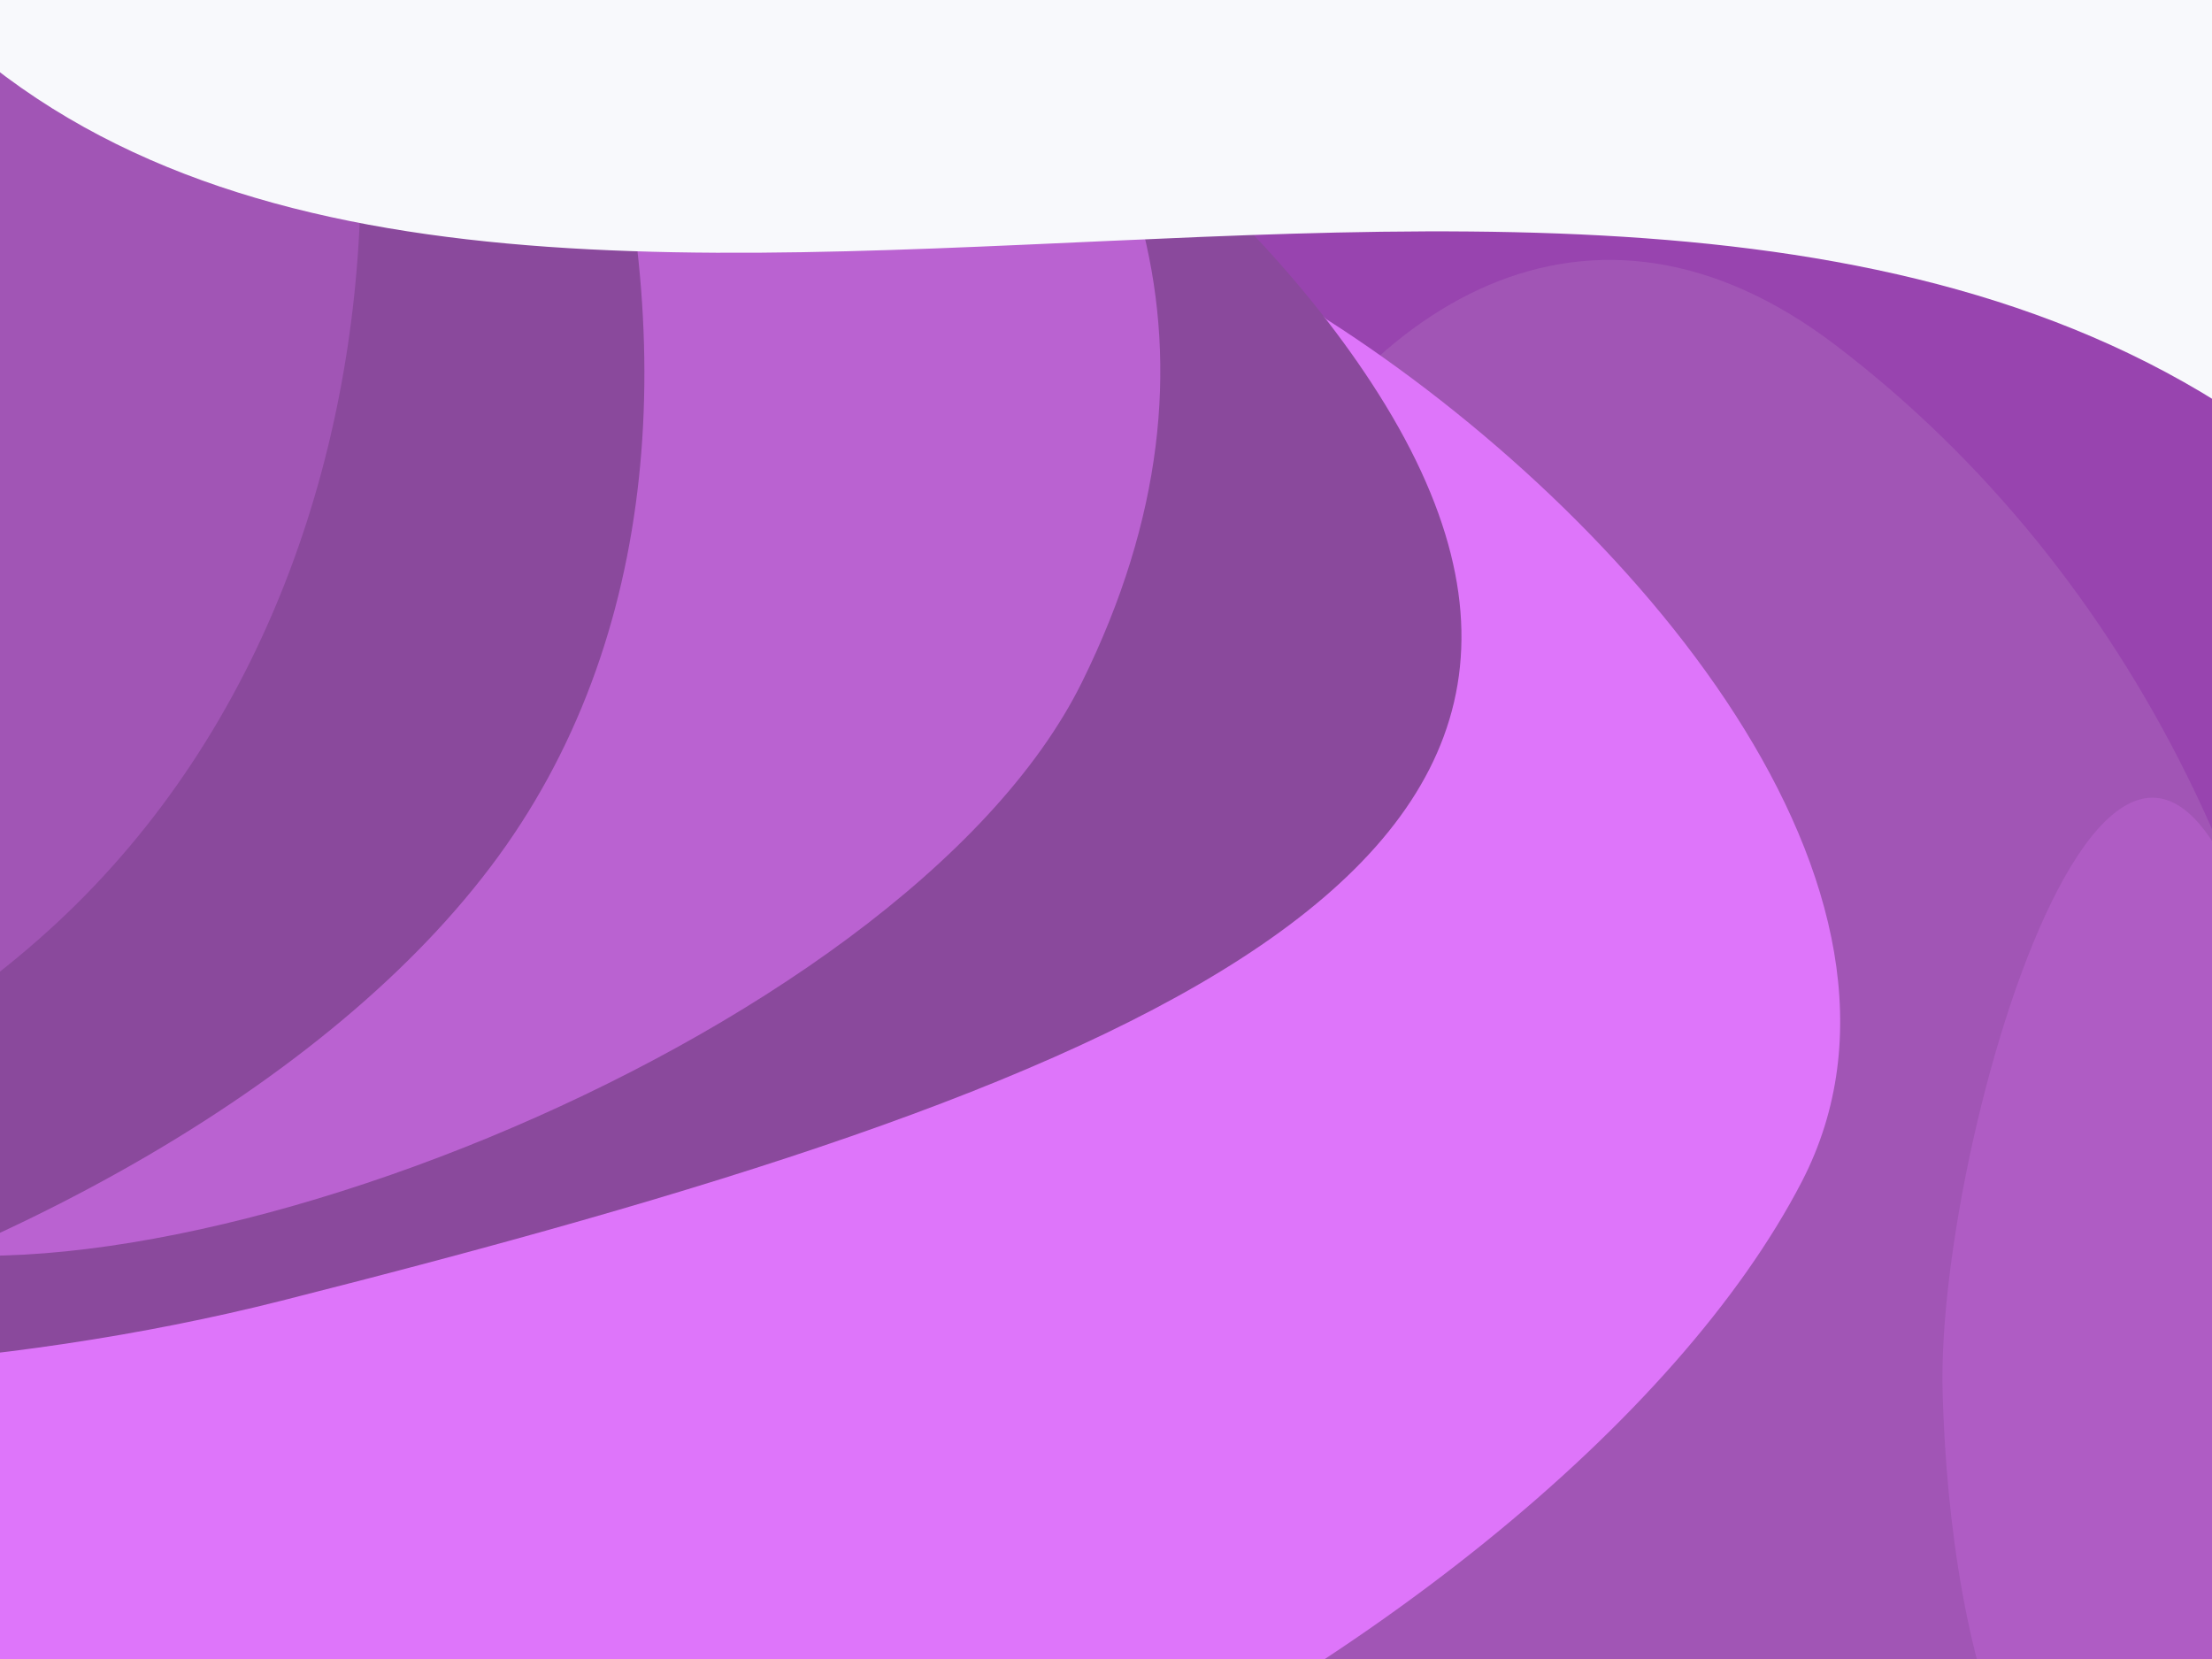 <svg xmlns="http://www.w3.org/2000/svg" xmlns:xlink="http://www.w3.org/1999/xlink" width="1600" height="1200" version="1.1" style=""><rect width="100%" height="100%" fill="#333333" stroke="none"/><rect id="backgroundrect" width="100%" height="100%" x="0" y="0" fill="none" stroke="none"/>
    <g id="Patterns" stroke="none" stroke-width="1" fill="none" fill-rule="evenodd" class="currentLayer">
        <path d="M1196.178,790.754 C743.691,816.805 939.879,1387.062 1330,1583 C984.892,1583 188,1257.918 188,860.409 C188,462.9 226.208,71 571.31,71 C916.418,71 1196.178,393.245 1196.178,790.754 z" fill="#8A499C" id="svg_1"/>
        <path d="M1953,-133.75 C1953,326.994 1695.975,496 1419.18,496 C1142.385,496 918,122.494 918,-338.25 C918,-798.994 1175.02,-968 1451.82,-968 C1728.615,-968 1953,-594.494 1953,-133.75 z" fill="#E16197" id="svg_2"/>
        <path d="M944.936,-1071.961 C1577.615,-1008.676 1815.347,-189.817 1770.776,258.048 C1726.206,705.912 1471.811,198.566 839.132,135.282 C206.454,71.997 311.094,-79.574 355.665,-527.438 C-94.023,-432.326 312.258,-1135.253 944.936,-1071.961 z" fill="#A155B5" id="svg_3"/>
        <path d="M1249.189,-578.078 C1594.454,-543.631 1693.847,127.68 1669.521,371.428 C1645.195,615.177 1506.37,339.059 1161.105,304.613 C815.839,270.172 630.446,156.248 654.766,-87.5 C679.091,-331.248 903.923,-612.518 1249.189,-578.078 z" fill="#F4F3EF" opacity="0.1" id="svg_4"/>
        <path d="M1215.029,-398.343 C1441.632,-375.73 1266.979,166.913 1245.536,381.833 C1224.098,596.754 1138.821,356.991 912.213,334.378 C685.611,311.759 367.592,221.571 389.029,6.657 C410.467,-208.264 988.421,-420.956 1215.029,-398.343 z" fill="#8A499C" id="svg_5"/>
        <path d="M1703.564,340.059 C1938.967,764.465 1693.347,1394.37 1414.572,1549.986 C1135.791,1705.596 741.284,1242.965 543.6,889.097 C345.922,535.229 715.97,-208.704 1156.839,-99.087 C1386.906,-41.88 1588.604,132.799 1703.564,340.059 z" fill="#9844AF" id="svg_6"/>
        <path d="M1681.939,951.752 C1694.717,1244.142 1591.138,1451.552 1421.675,1546.196 C1252.212,1640.84 1005.136,1378.028 892.233,1144.25 C651.383,645.534 975.275,-19.024 1328.033,249.896 C1544.475,414.895 1670.039,679.388 1681.939,951.752 z" fill="#F4F3EF" opacity="0.1" id="svg_7"/>
        <path d="M1910.173,809.106 C1922.944,1101.559 1785.606,1388.604 1650.048,1403.678 C1463.04,1424.463 1410.637,1196.059 1405.152,1007.814 C1399.522,814.548 1551.334,316.024 1650.048,748.584 C1722.978,1068.155 1898.279,536.683 1910.173,809.106 z" fill="#AF5CC4" id="svg_8"/>
        <path d="M1303.178,854.957 C1126.424,1195.656 381.05,1622.951 -318.002,1451 C-1017.053,1279.049 -0.714,1188.462 -0.714,791.238 C-0.714,394.014 223.696,72 568.257,72 C716.435,72 852.532,131.499 959.55,230.976 C1180.873,372.418 1412.278,644.664 1303.178,854.957 z" fill="#DE75FA" id="svg_9"/>
        <path d="M203.636,940.846 C-194.834,1041.7 -777.054,1004.862 -668.819,701.411 C-489.833,199.619 -56.728,-135.944 479,-68.357 C689.788,-41.769 891.496,123.318 991.944,276.853 C1222.955,629.955 811.636,786.955 203.636,940.846 z" fill="#8A499C" id="svg_10"/>
        <path d="M77.458,-377.818 C474.382,-303.443 1016.927,19.355 782.589,493.468 C652.641,756.379 71.067,977.97 -130.433,887.97 C-464.438,738.787 -562.794,-497.784 77.458,-377.818 z" fill="#BA62D1" id="svg_11"/>
        <path d="M2461,2066.99 C2461,2477.358 1967.692,3081 1572.811,3081 C1177.924,3081 1031,2477.358 1031,2066.99 C1031,1656.629 1177.924,1323 1572.811,1323 C1967.692,1323 2461,1656.629 2461,2066.99 z" fill="#8A499C" transform="rotate(35 -297,312) translate(-2043,-1890) " id="svg_12"/>
        <path d="M1973.5,1945.145 C1973.5,2355.047 1570.411,2958 1247.745,2958 C925.079,2958 584.5,2489.902 584.5,2080 C584.5,1670.104 925.079,1202 1247.745,1202 C1570.411,1202 1973.5,1535.248 1973.5,1945.145 z" fill="#A155B5" transform="rotate(47 -530.5,251) translate(-1809.5,-1829) " id="svg_13"/>
        <path fill="#4a90d6" fill-opacity="1" stroke="#222222" stroke-opacity="1" stroke-width="2" stroke-dasharray="none" stroke-linejoin="round" stroke-linecap="butt" stroke-dashoffset="" fill-rule="nonzero" opacity="1" marker-start="" marker-mid="" marker-end="" id="svg_16" d="M-566.667,1680 " style="color: rgb(0, 0, 0);"/><path fill="#f8f9fC" fill-opacity="1" stroke="none" stroke-opacity="1" stroke-width="2" stroke-dasharray="none" stroke-linejoin="round" stroke-linecap="butt" stroke-dashoffset="" fill-rule="nonzero" opacity="1" marker-start="" marker-mid="" marker-end="" id="svg_18" d="M-76,-19.275 C-76,-19.275 -136,-1147.256 895,-971.14 C1236,-950.173 2031,173.614 1734,399 C1274,-102.441 319.333,440.234 -76,-19.275 z" style="color: rgb(0, 0, 0);" class=""/><path fill="#f8f9fC" fill-opacity="1" stroke="none" stroke-opacity="1" stroke-width="2" stroke-dasharray="none" stroke-linejoin="round" stroke-linecap="butt" stroke-dashoffset="" fill-rule="nonzero" opacity="1" marker-start="" marker-mid="" marker-end="" id="svg_20" d="M1010,-510 " style="color: rgb(0, 0, 0);"/>
    </g>
</svg>